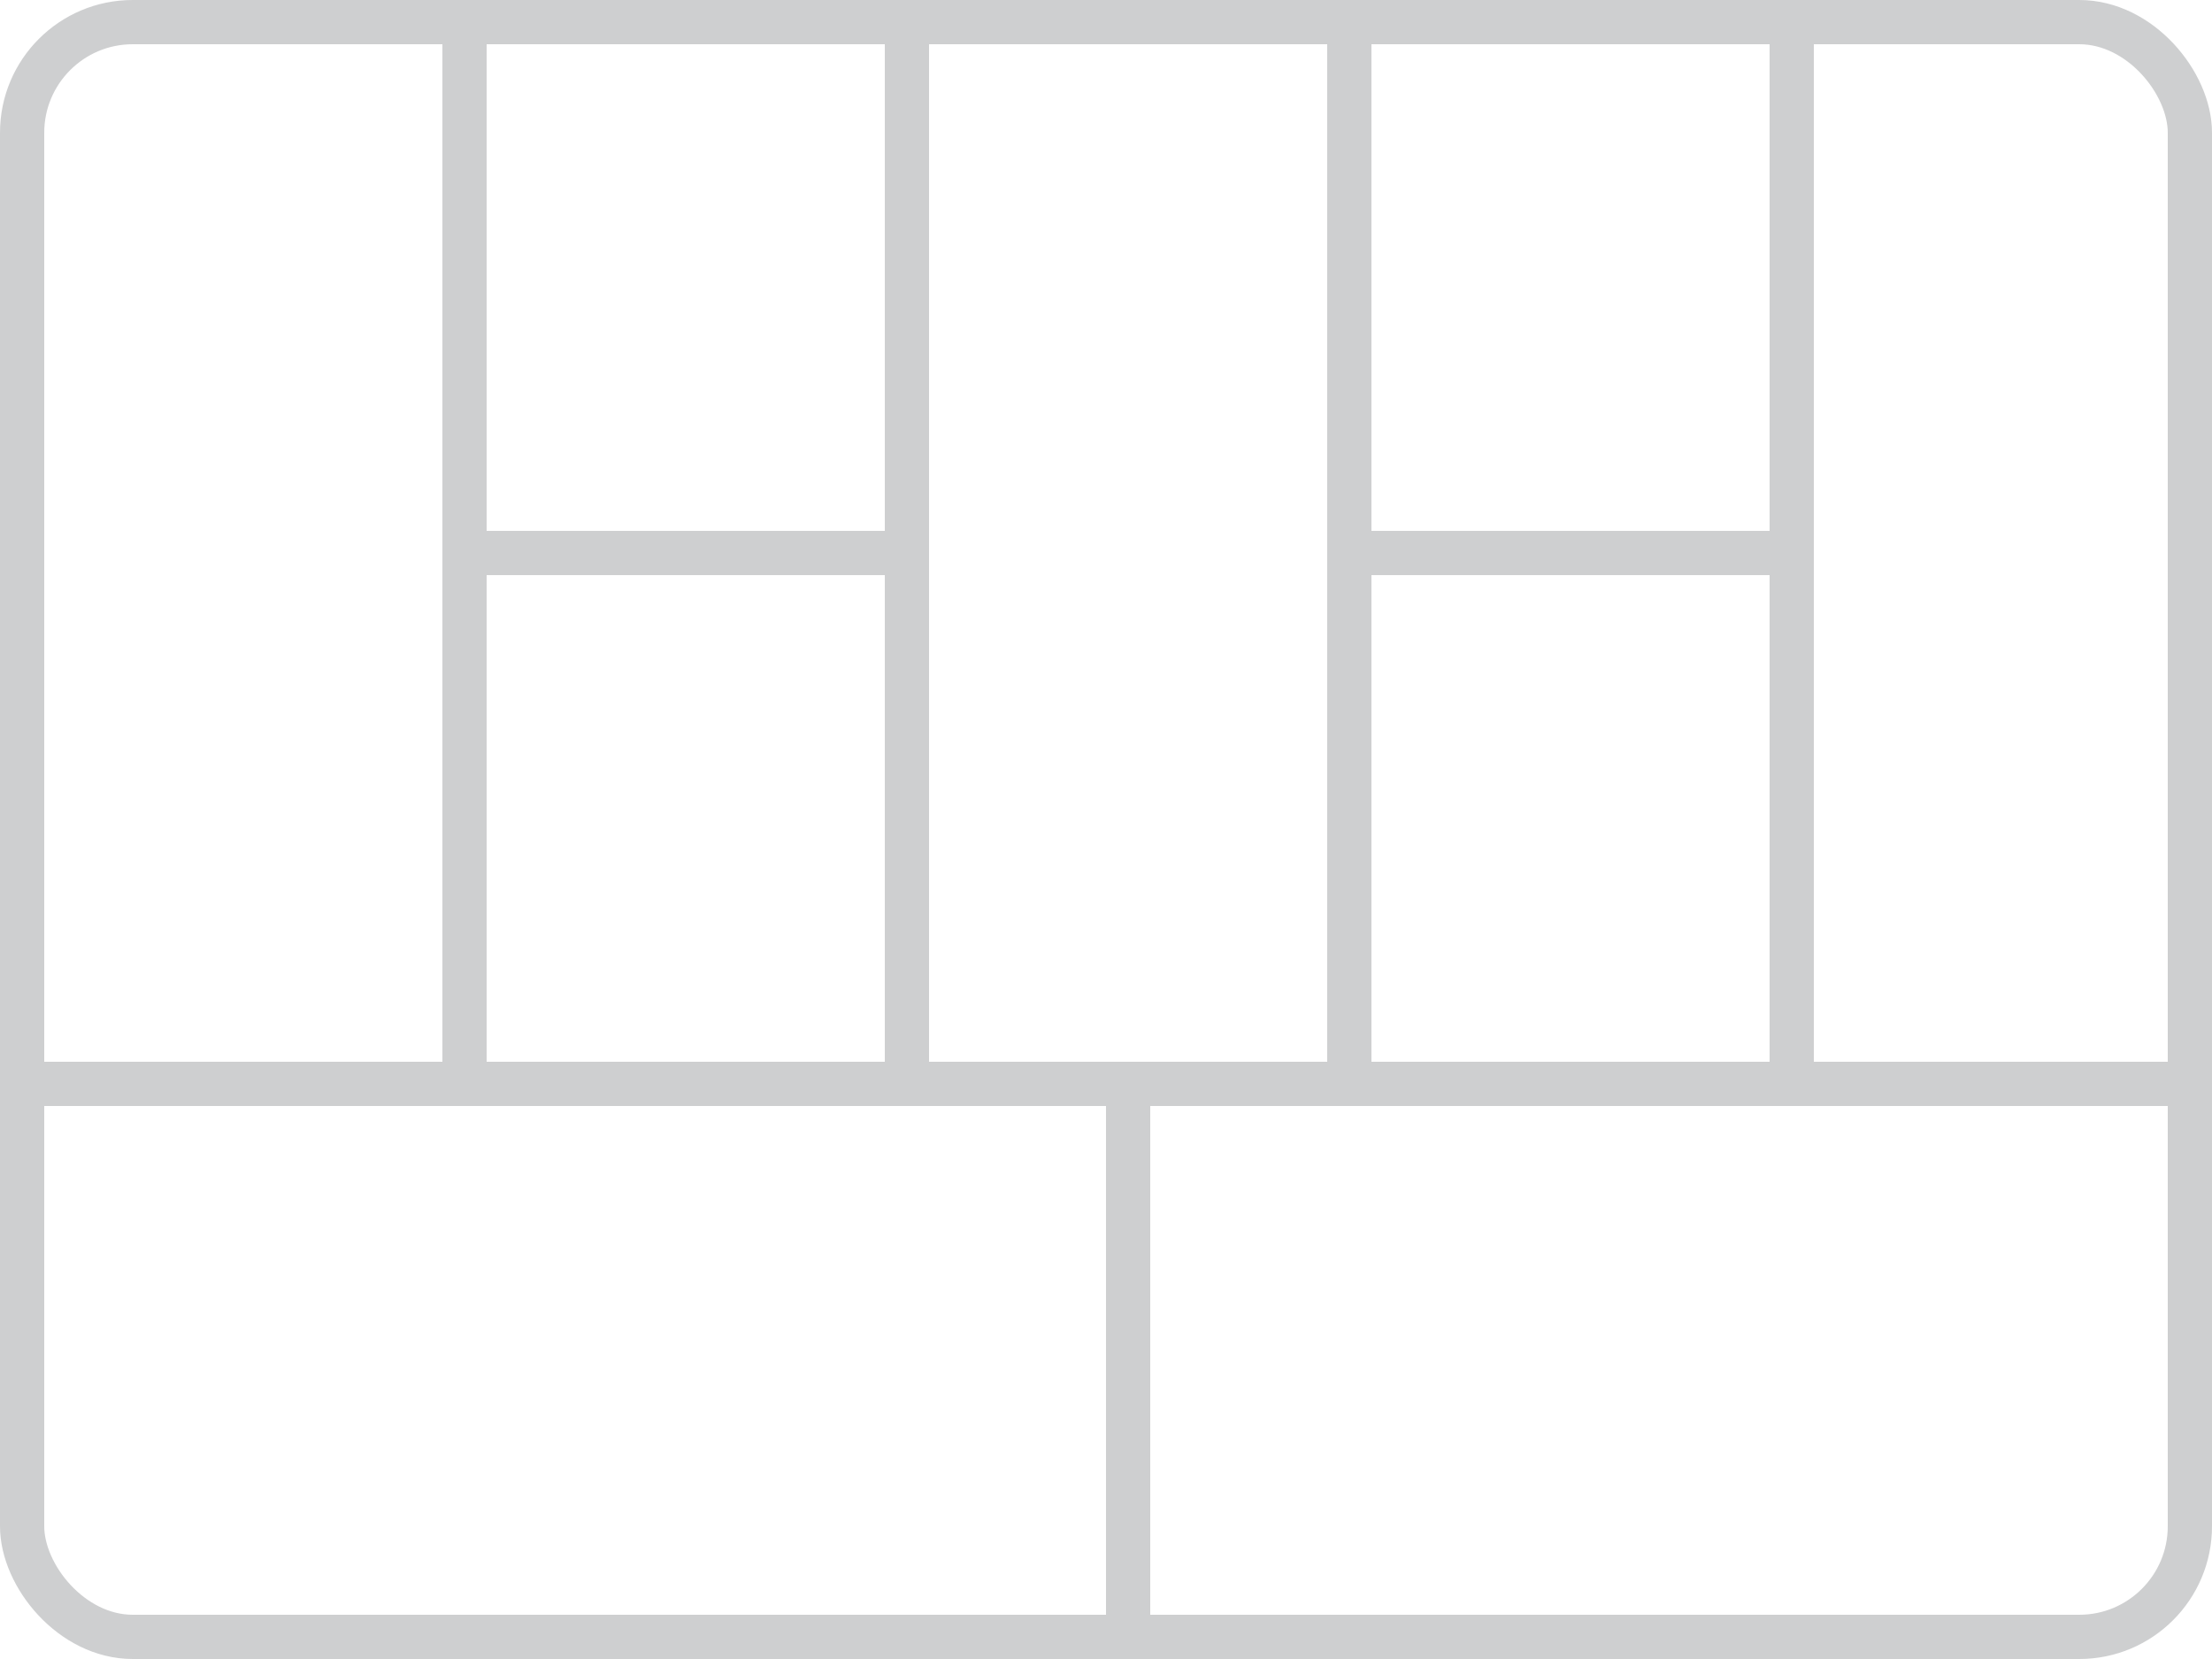 <svg width="100" height="75" viewBox="0 0 100 75" fill="none" xmlns="http://www.w3.org/2000/svg">
<rect x="1" y="1" width="98" height="73" rx="5" stroke="#CECFD0" stroke-width="2"/>
<line x1="21" y1="1" x2="21" y2="49" stroke="#CECFD0" stroke-width="2"/>
<line x1="41" y1="1" x2="41" y2="49" stroke="#CECFD0" stroke-width="2"/>
<line x1="51" y1="49" x2="51" y2="75" stroke="#CECFD0" stroke-width="2"/>
<line x1="61" y1="1" x2="61" y2="49" stroke="#CECFD0" stroke-width="2"/>
<line x1="81" y1="1" x2="81" y2="49" stroke="#CECFD0" stroke-width="2"/>
<line x1="8.74228e-08" y1="49" x2="100" y2="49" stroke="#CECFD0" stroke-width="2"/>
<line x1="20" y1="25" x2="40" y2="25" stroke="#CECFD0" stroke-width="2"/>
<line x1="60" y1="25" x2="80" y2="25" stroke="#CECFD0" stroke-width="2"/>
</svg>
